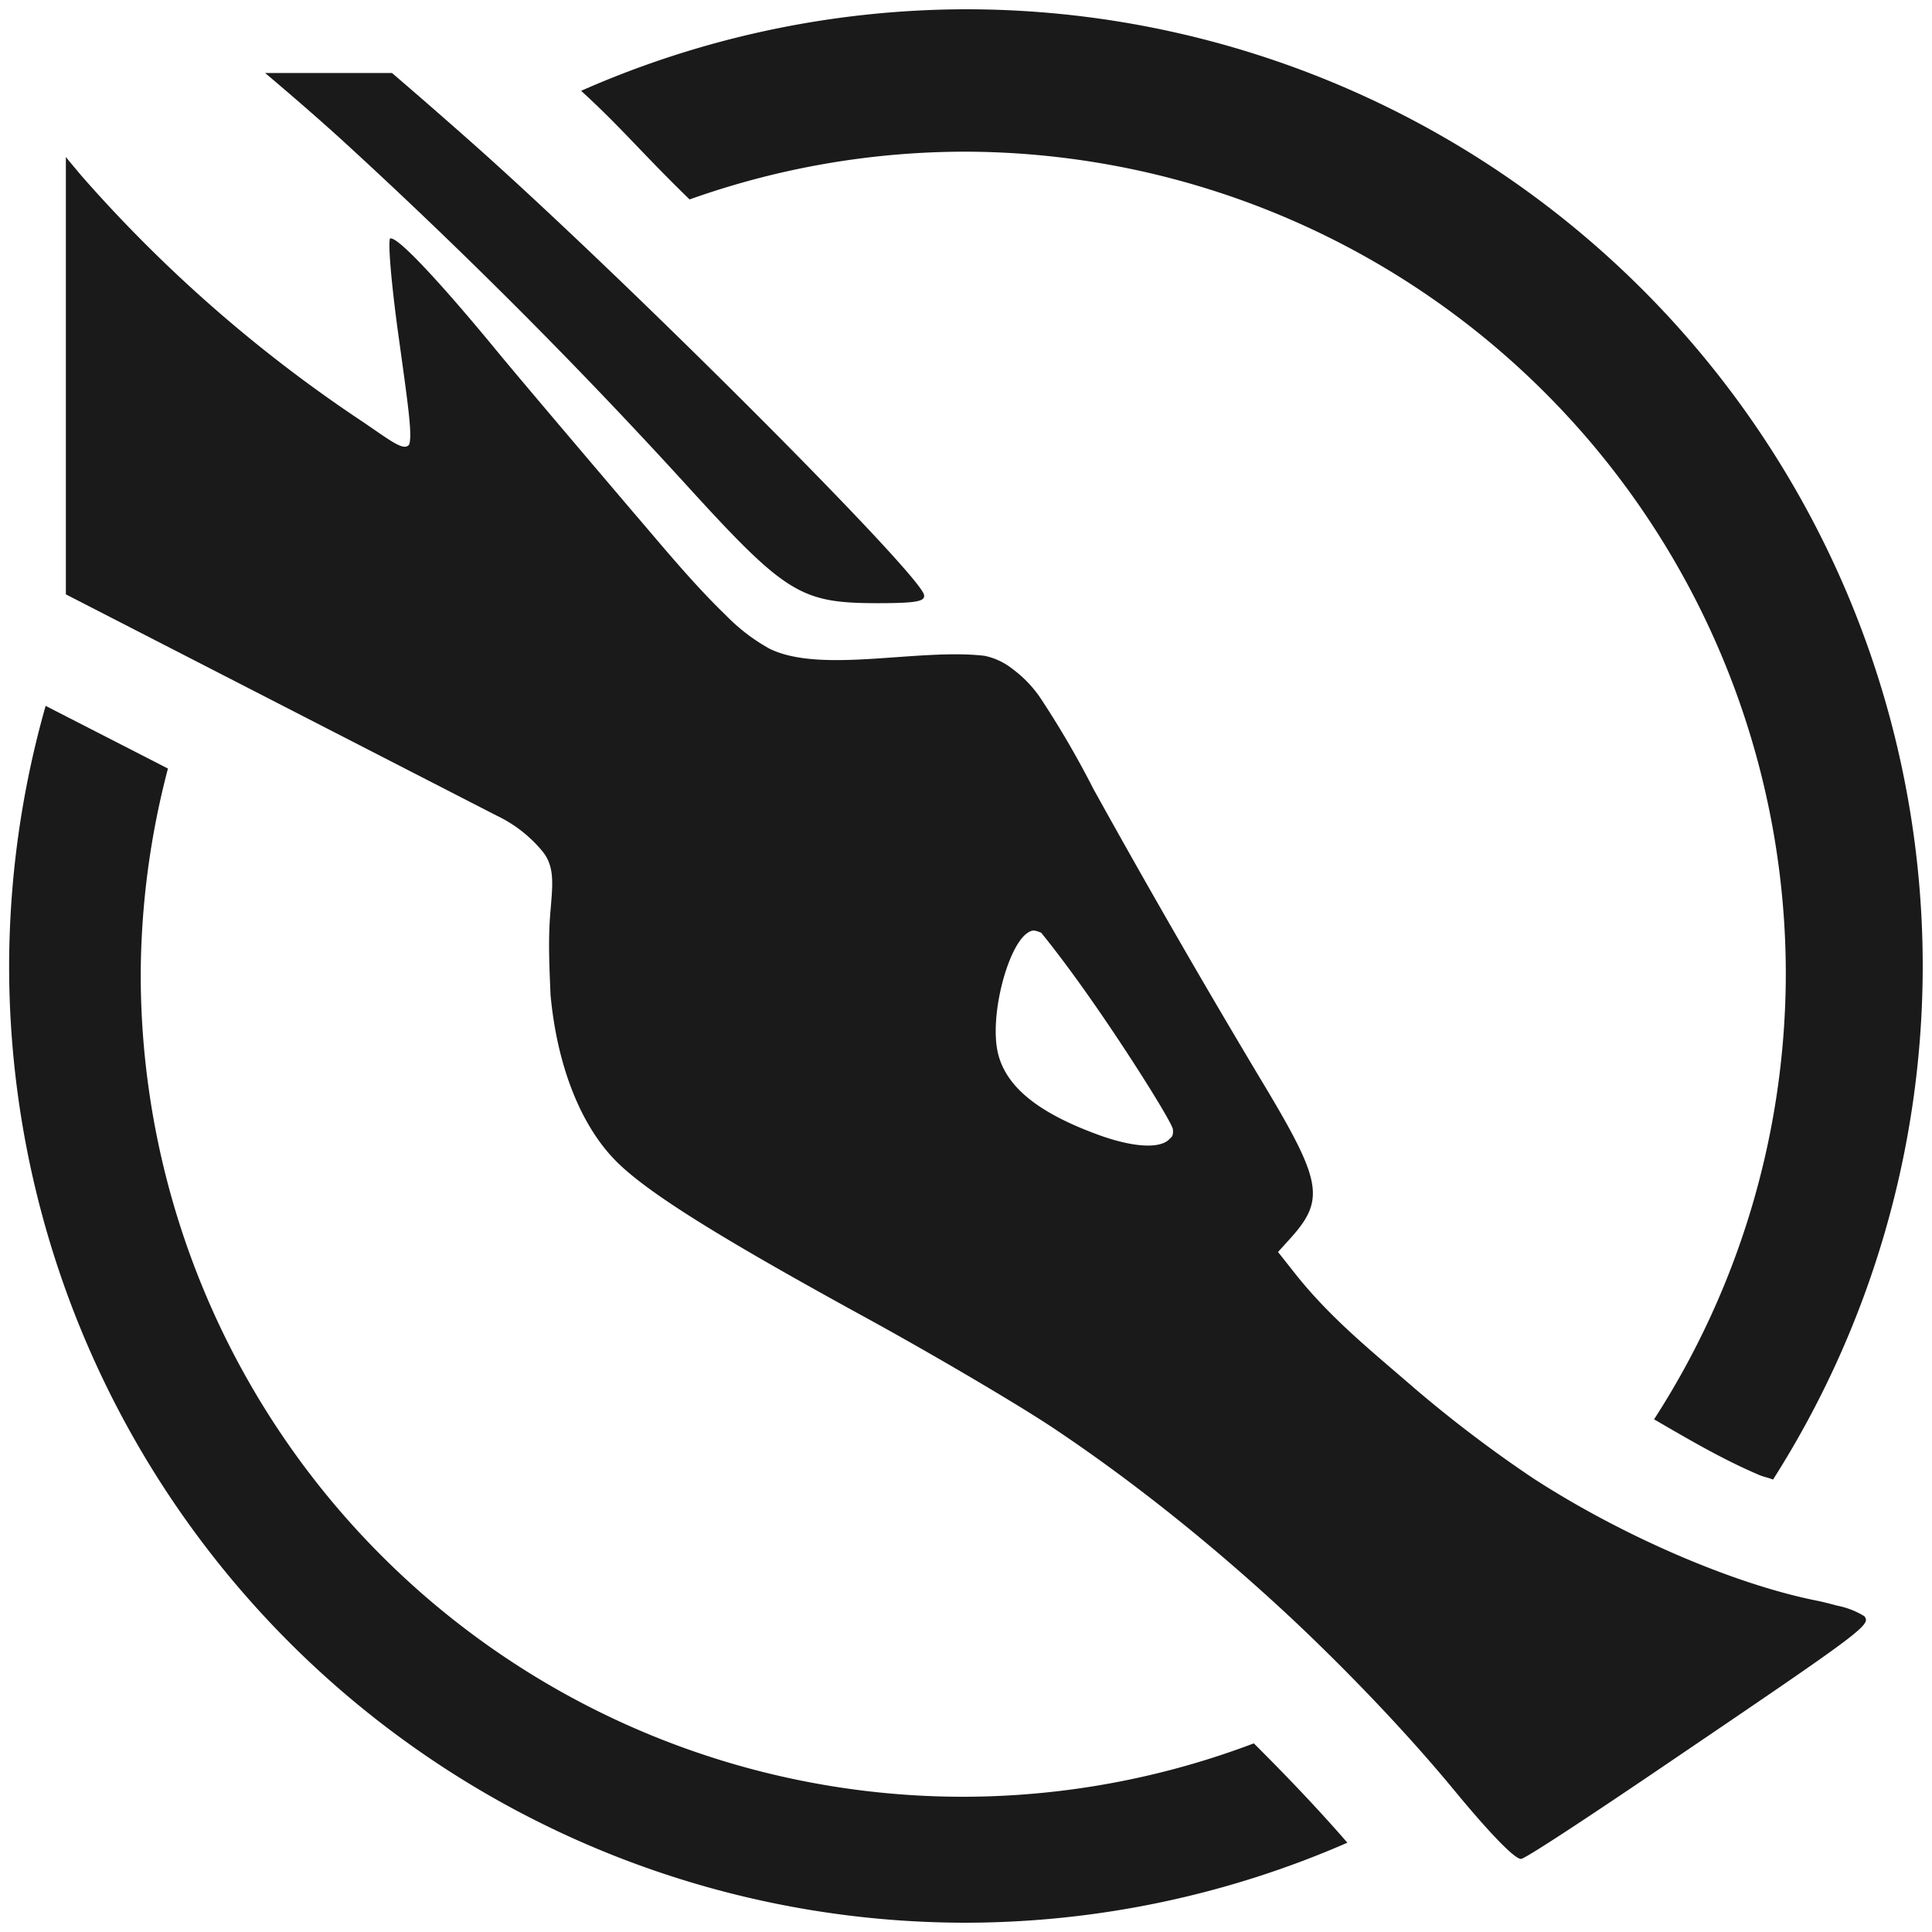 <?xml version="1.0" encoding="UTF-8" standalone="no"?>
<svg
   xmlns:dc="http://purl.org/dc/elements/1.1/"
   xmlns:cc="http://creativecommons.org/ns#"
   xmlns:rdf="http://www.w3.org/1999/02/22-rdf-syntax-ns#"
   xmlns:svg="http://www.w3.org/2000/svg"
   xmlns="http://www.w3.org/2000/svg"
   xmlns:sodipodi="http://sodipodi.sourceforge.net/DTD/sodipodi-0.dtd"
   xmlns:inkscape="http://www.inkscape.org/namespaces/inkscape"
   width="48"
   height="48"
   viewBox="0 0 12.7 12.7"
   version="1.1"
   id="svg4"
   sodipodi:docname="kali-menu.svg"
   inkscape:version="0.92.5 (2060ec1f9f, 2020-04-08)">
  <defs
     id="defs8" />
  <sodipodi:namedview
     pagecolor="#ffffff"
     bordercolor="#666666"
     borderopacity="1"
     objecttolerance="10"
     gridtolerance="10"
     guidetolerance="10"
     inkscape:pageopacity="0"
     inkscape:pageshadow="2"
     inkscape:window-width="1085"
     inkscape:window-height="480"
     id="namedview6"
     showgrid="false"
     inkscape:zoom="4.9166667"
     inkscape:cx="2.1355932"
     inkscape:cy="24"
     inkscape:window-x="0"
     inkscape:window-y="25"
     inkscape:window-maximized="0"
     inkscape:current-layer="svg4" />
  <path
     d="M 6.35,0.061 A 6.29,6.29 0 0 0 3.82,0.597 c 0.264,0.241 0.4,0.41 0.713,0.714 A 5.407,5.407 0 0 1 6.332,0.997 5.407,5.407 0 0 1 11.739,6.404 5.407,5.407 0 0 1 10.873,9.33 c 0.224,0.13 0.45,0.263 0.687,0.364 0.033,0.015 0.061,0.018 0.095,0.032 A 6.29,6.29 0 0 0 12.639,6.35 6.29,6.29 0 0 0 6.35,0.061 Z M 1.743,0.48 c 0.162,0.137 0.331,0.283 0.488,0.425 a 35.633,35.633 0 0 1 2.26,2.26 c 0.672,0.739 0.768,0.799 1.273,0.8 0.257,0 0.32,-0.011 0.31,-0.055 C 6.041,3.764 4.081,1.804 3.093,0.93 A 42.185,42.185 0 0 0 2.577,0.48 Z m -1.31,0.552 v 2.875 l 2.833,1.455 a 0.88,0.88 0 0 1 0.298,0.232 c 0.089,0.107 0.067,0.232 0.052,0.427 -0.013,0.172 -0.004,0.35 0.003,0.519 0.043,0.465 0.198,0.863 0.438,1.1 0.207,0.204 0.672,0.494 1.606,1.006 0.454,0.248 1.018,0.58 1.253,0.736 0.546,0.363 1.113,0.82 1.633,1.312 l 0.002,0.002 c 0.355,0.338 0.713,0.715 1.004,1.067 0.244,0.296 0.41,0.466 0.446,0.456 0.04,-0.01 0.478,-0.299 0.99,-0.647 1.264,-0.857 1.31,-0.892 1.264,-0.948 a 0.535,0.535 0 0 0 -0.182,-0.07 2.137,2.137 0 0 0 -0.12,-0.03 C 11.405,10.417 10.665,10.098 10.079,9.718 A 8.494,8.494 0 0 1 9.303,9.13 C 9.03,8.893 8.756,8.675 8.523,8.384 L 8.401,8.23 8.478,8.145 C 8.709,7.891 8.691,7.772 8.328,7.163 A 66.188,66.188 0 0 1 7.188,5.187 6.135,6.135 0 0 0 6.837,4.585 0.794,0.794 0 0 0 6.654,4.396 0.439,0.439 0 0 0 6.472,4.311 C 6.038,4.26 5.397,4.431 5.058,4.264 A 1.235,1.235 0 0 1 4.771,4.044 C 4.551,3.832 4.341,3.574 4.171,3.377 3.801,2.942 3.389,2.457 3.257,2.296 2.903,1.866 2.641,1.586 2.577,1.569 2.562,1.565 2.563,1.564 2.561,1.584 2.554,1.647 2.578,1.909 2.62,2.21 2.675,2.608 2.705,2.813 2.695,2.895 2.692,2.919 2.692,2.925 2.677,2.933 2.636,2.953 2.551,2.886 2.385,2.773 A 9.29,9.29 0 0 1 0.536,1.156 L 0.453,1.057 Z M 0.3,4.64 A 6.29,6.29 0 0 0 0.06,6.35 6.29,6.29 0 0 0 6.349,12.639 6.29,6.29 0 0 0 8.857,12.113 C 8.666,11.893 8.458,11.675 8.242,11.46 A 5.407,5.407 0 0 1 6.331,11.811 5.407,5.407 0 0 1 0.925,6.404 5.407,5.407 0 0 1 1.104,5.052 Z m 6.493,1.477 c 0.015,0 0.03,0.006 0.051,0.014 C 7.008,6.333 7.171,6.566 7.288,6.739 7.519,7.081 7.706,7.389 7.71,7.423 7.715,7.472 7.697,7.477 7.689,7.486 7.631,7.551 7.46,7.546 7.226,7.462 6.829,7.318 6.616,7.148 6.561,6.927 6.503,6.692 6.616,6.247 6.743,6.141 6.763,6.125 6.778,6.118 6.793,6.117 Z"
     id="path2"
     inkscape:connector-curvature="0"
     style="fill:#1a1a1a" />
</svg>
